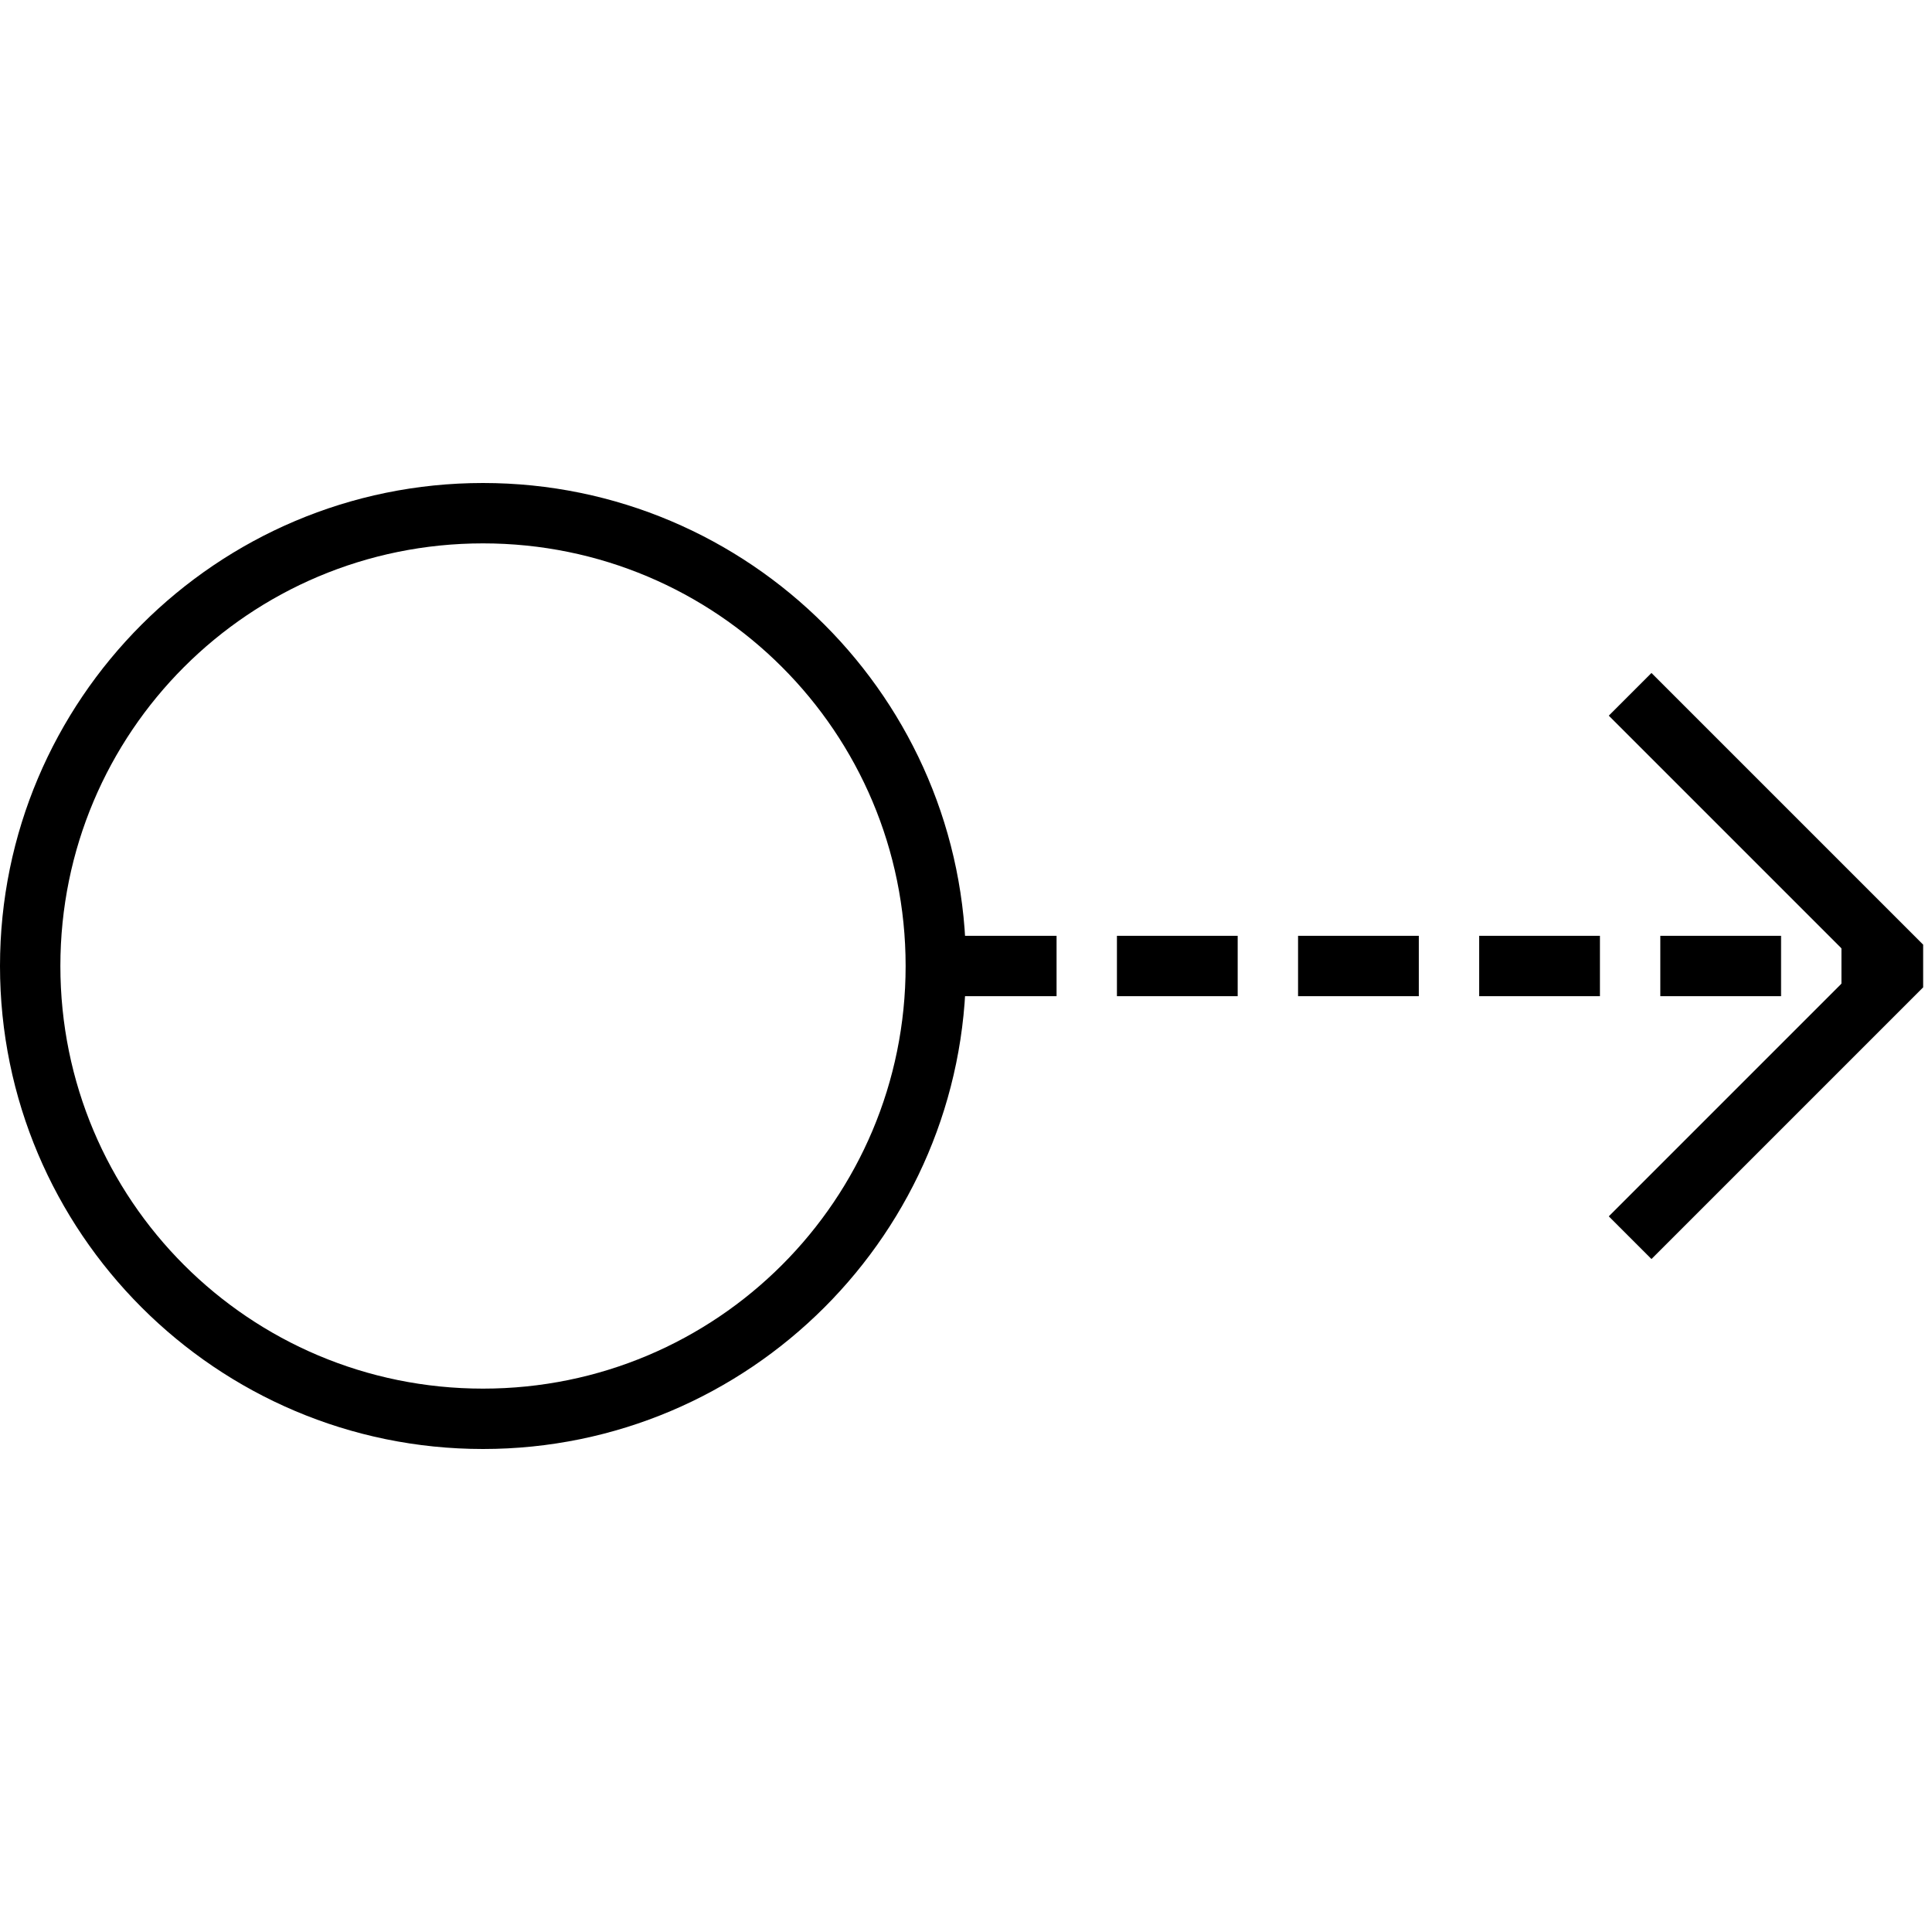 <svg viewBox="0 0 64 64"><path fill="none" stroke="#000" stroke-width="2" stroke-miterlimit="10" stroke-dasharray="4,2" d="M31 32h32"/><path d="M16 16C7.175 16 0 23.175 0 32s7.175 16 16 16 16-7.175 16-16-7.175-16-16-16zm0 2c7.744 0 14 6.256 14 14s-6.256 14-14 14S2 39.744 2 32s6.256-14 14-14zm38.707 4.293l-1.414 1.414L61.586 32l-8.293 8.293 1.414 1.414 9-9v-1.414z"/></svg>